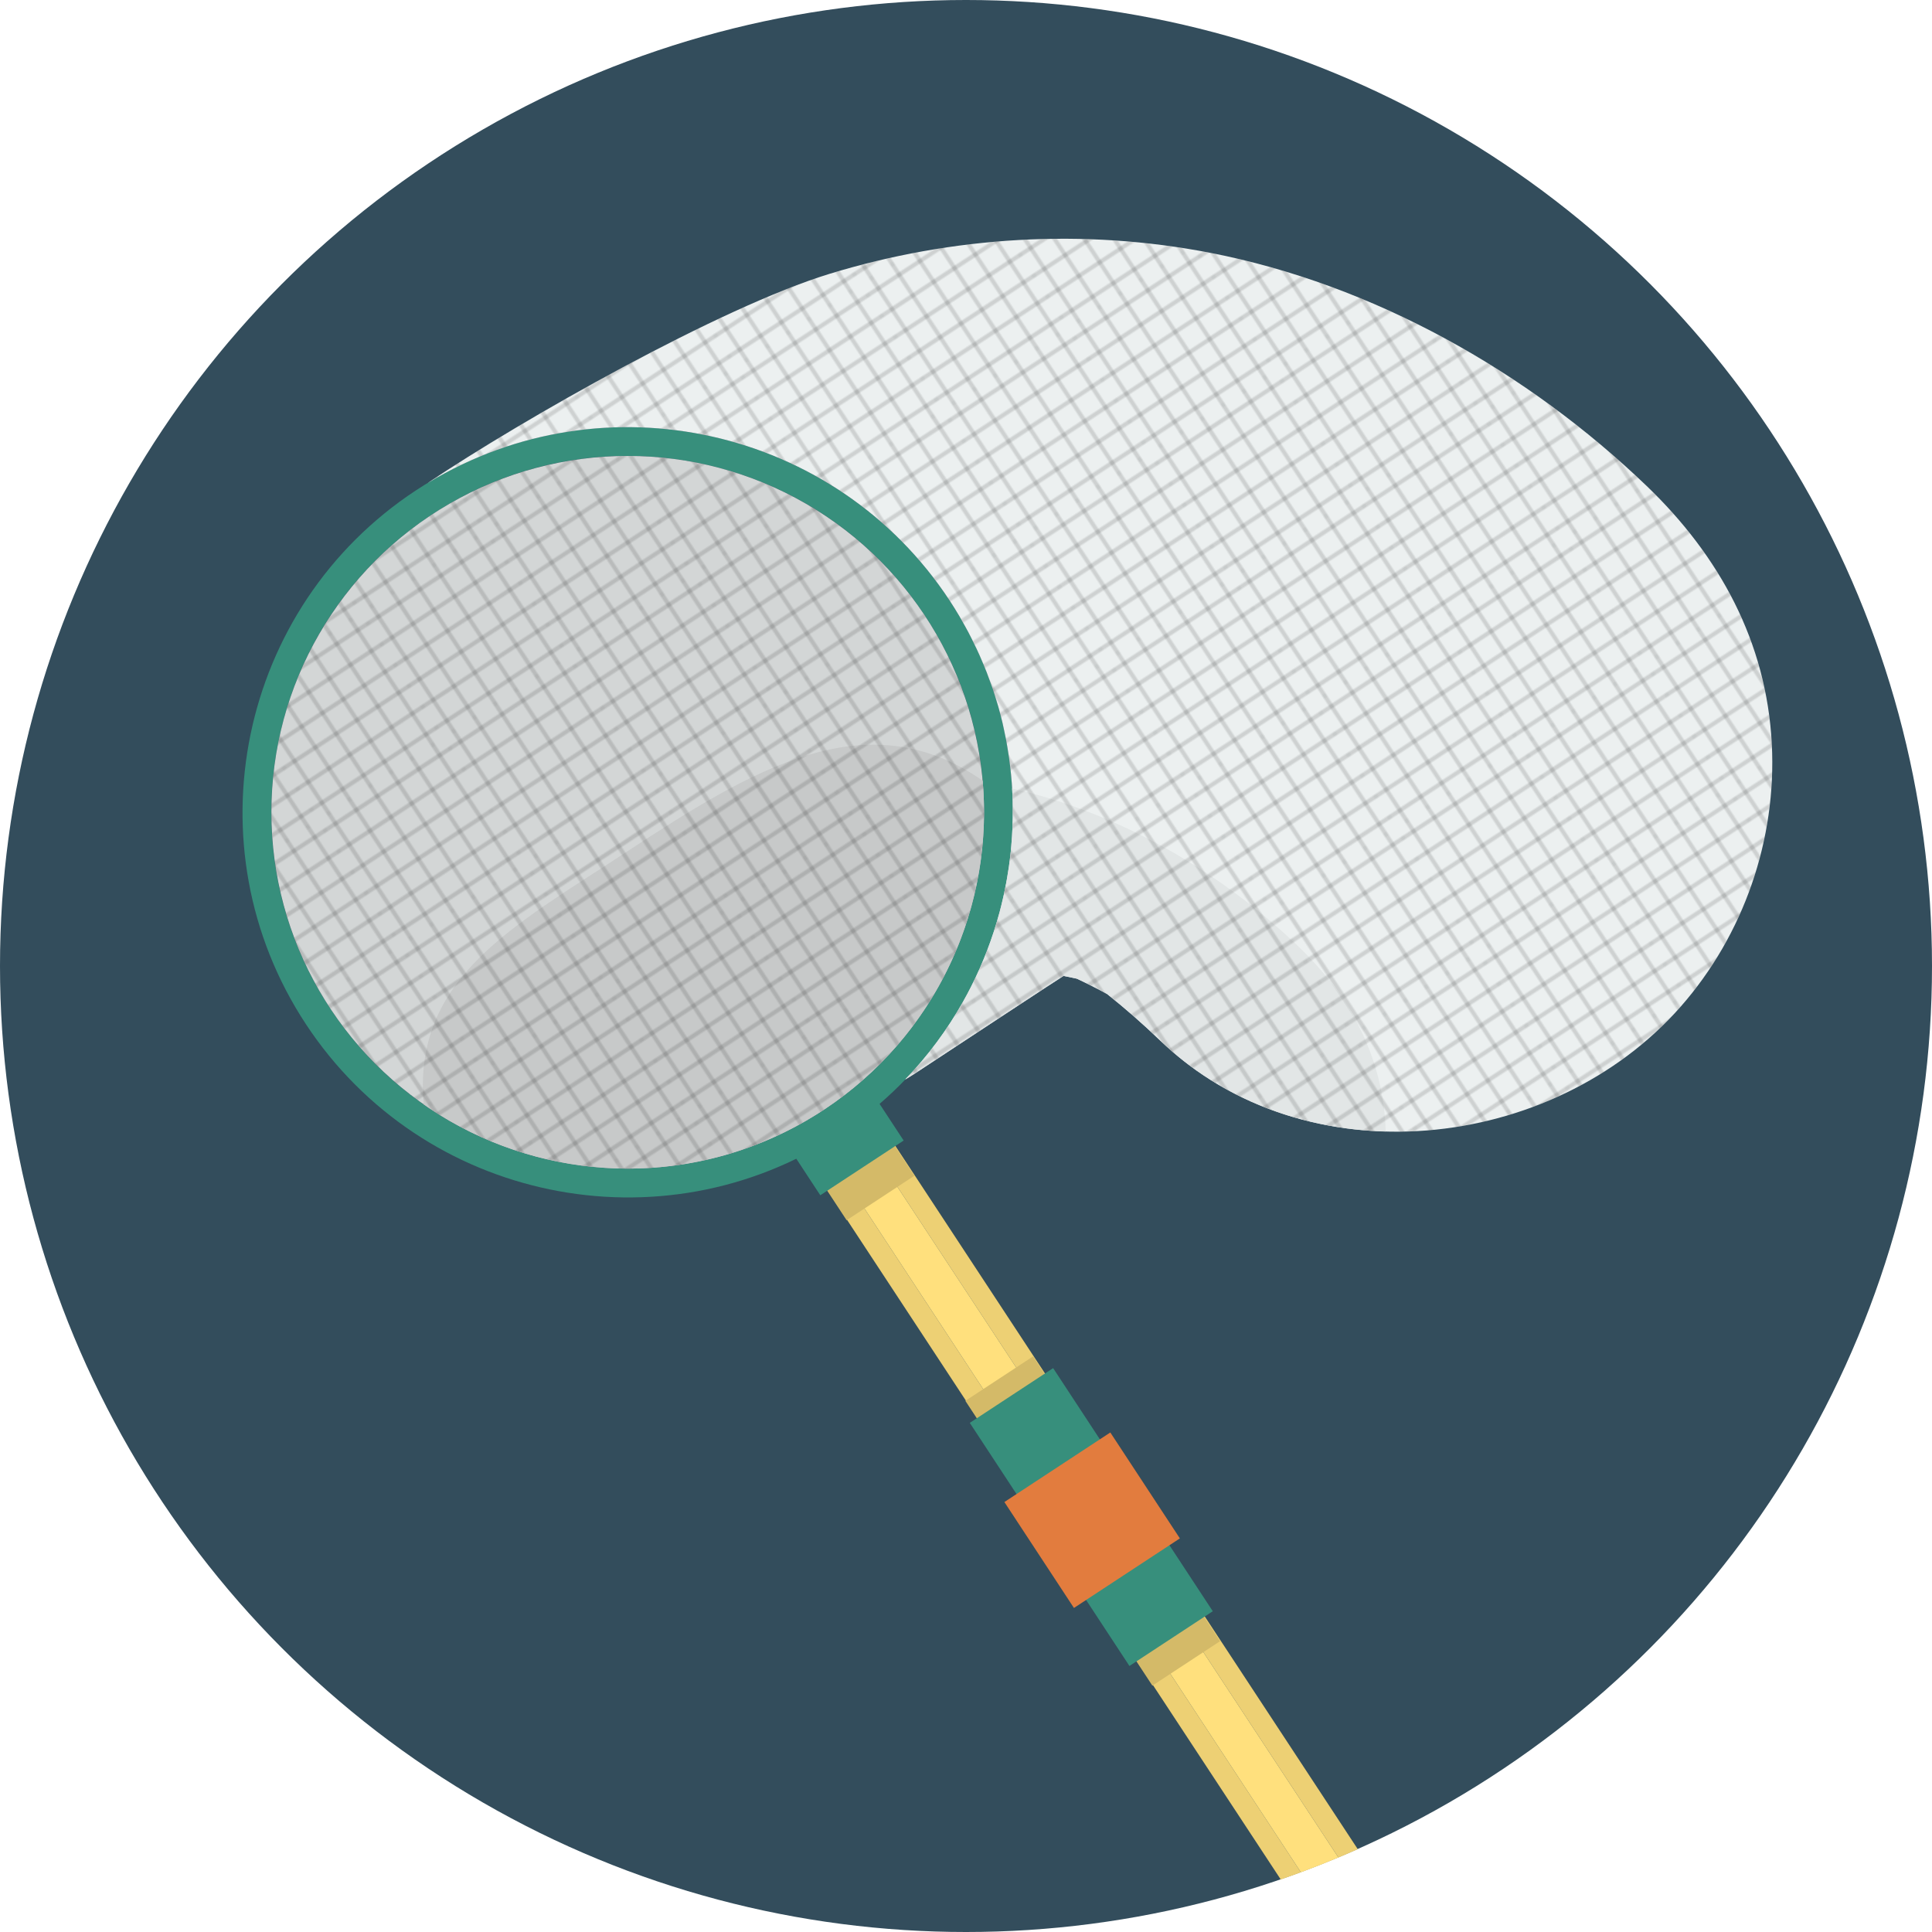 <?xml version="1.0" encoding="iso-8859-1"?>
<!-- Generator: Adobe Illustrator 17.0.0, SVG Export Plug-In . SVG Version: 6.00 Build 0)  -->
<!DOCTYPE svg PUBLIC "-//W3C//DTD SVG 1.1//EN" "http://www.w3.org/Graphics/SVG/1.1/DTD/svg11.dtd">
<svg version="1.1" id="Layer_1" xmlns="http://www.w3.org/2000/svg" xmlns:xlink="http://www.w3.org/1999/xlink" x="0px" y="0px"
	 width="512px" height="512px" viewBox="0 0 512 512" style="enable-background:new 0 0 512 512;" xml:space="preserve">
<pattern  x="-608.565" y="398" width="72" height="72" patternUnits="userSpaceOnUse" id="Grid_1_pica_Lines" viewBox="72.25 -144.25 72 72" style="overflow:visible;">
	<g>
		<polygon style="fill:none;" points="72.25,-144.25 144.25,-144.25 144.25,-72.25 72.25,-72.25 		"/>
		<g>
			<line style="fill:none;stroke:#231F20;stroke-width:0.3;" x1="78.25" y1="-72.5" x2="78.25" y2="0"/>
			<line style="fill:none;stroke:#231F20;stroke-width:0.3;" x1="102.25" y1="-72.5" x2="102.25" y2="0"/>
			<line style="fill:none;stroke:#231F20;stroke-width:0.3;" x1="126.25" y1="-72.5" x2="126.25" y2="0"/>
			<line style="fill:none;stroke:#231F20;stroke-width:0.3;" x1="90.25" y1="-72.5" x2="90.25" y2="0"/>
			<line style="fill:none;stroke:#231F20;stroke-width:0.3;" x1="114.25" y1="-72.5" x2="114.25" y2="0"/>
			<line style="fill:none;stroke:#231F20;stroke-width:0.3;" x1="138.25" y1="-72.5" x2="138.25" y2="0"/>
		</g>
		<g>
			<line style="fill:none;stroke:#231F20;stroke-width:0.3;" x1="144" y1="-78.25" x2="216.5" y2="-78.25"/>
			<line style="fill:none;stroke:#231F20;stroke-width:0.3;" x1="144" y1="-102.25" x2="216.5" y2="-102.25"/>
			<line style="fill:none;stroke:#231F20;stroke-width:0.3;" x1="144" y1="-126.25" x2="216.5" y2="-126.25"/>
			<line style="fill:none;stroke:#231F20;stroke-width:0.3;" x1="144" y1="-90.25" x2="216.5" y2="-90.25"/>
			<line style="fill:none;stroke:#231F20;stroke-width:0.3;" x1="144" y1="-114.25" x2="216.5" y2="-114.25"/>
			<line style="fill:none;stroke:#231F20;stroke-width:0.3;" x1="144" y1="-138.25" x2="216.5" y2="-138.25"/>
		</g>
		<g>
			<line style="fill:none;stroke:#231F20;stroke-width:0.3;" x1="78.25" y1="-144.5" x2="78.25" y2="-72"/>
			<line style="fill:none;stroke:#231F20;stroke-width:0.3;" x1="102.25" y1="-144.5" x2="102.25" y2="-72"/>
			<line style="fill:none;stroke:#231F20;stroke-width:0.3;" x1="126.25" y1="-144.5" x2="126.25" y2="-72"/>
			<line style="fill:none;stroke:#231F20;stroke-width:0.3;" x1="72" y1="-78.25" x2="144.5" y2="-78.25"/>
			<line style="fill:none;stroke:#231F20;stroke-width:0.3;" x1="72" y1="-102.25" x2="144.5" y2="-102.25"/>
			<line style="fill:none;stroke:#231F20;stroke-width:0.3;" x1="72" y1="-126.25" x2="144.5" y2="-126.25"/>
			<line style="fill:none;stroke:#231F20;stroke-width:0.3;" x1="72" y1="-90.25" x2="144.5" y2="-90.25"/>
			<line style="fill:none;stroke:#231F20;stroke-width:0.3;" x1="72" y1="-114.25" x2="144.5" y2="-114.25"/>
			<line style="fill:none;stroke:#231F20;stroke-width:0.3;" x1="72" y1="-138.25" x2="144.5" y2="-138.25"/>
			<line style="fill:none;stroke:#231F20;stroke-width:0.3;" x1="90.25" y1="-144.5" x2="90.25" y2="-72"/>
			<line style="fill:none;stroke:#231F20;stroke-width:0.3;" x1="114.25" y1="-144.5" x2="114.25" y2="-72"/>
			<line style="fill:none;stroke:#231F20;stroke-width:0.3;" x1="138.25" y1="-144.5" x2="138.25" y2="-72"/>
		</g>
		<g>
			<line style="fill:none;stroke:#231F20;stroke-width:0.3;" x1="0" y1="-78.25" x2="72.5" y2="-78.25"/>
			<line style="fill:none;stroke:#231F20;stroke-width:0.3;" x1="0" y1="-102.25" x2="72.5" y2="-102.25"/>
			<line style="fill:none;stroke:#231F20;stroke-width:0.3;" x1="0" y1="-126.25" x2="72.5" y2="-126.25"/>
			<line style="fill:none;stroke:#231F20;stroke-width:0.3;" x1="0" y1="-90.25" x2="72.5" y2="-90.25"/>
			<line style="fill:none;stroke:#231F20;stroke-width:0.3;" x1="0" y1="-114.25" x2="72.5" y2="-114.25"/>
			<line style="fill:none;stroke:#231F20;stroke-width:0.3;" x1="0" y1="-138.25" x2="72.5" y2="-138.25"/>
		</g>
		<g>
			<line style="fill:none;stroke:#231F20;stroke-width:0.3;" x1="78.25" y1="-216.5" x2="78.25" y2="-144"/>
			<line style="fill:none;stroke:#231F20;stroke-width:0.3;" x1="102.25" y1="-216.5" x2="102.25" y2="-144"/>
			<line style="fill:none;stroke:#231F20;stroke-width:0.3;" x1="126.25" y1="-216.5" x2="126.25" y2="-144"/>
			<line style="fill:none;stroke:#231F20;stroke-width:0.3;" x1="90.25" y1="-216.5" x2="90.25" y2="-144"/>
			<line style="fill:none;stroke:#231F20;stroke-width:0.3;" x1="114.25" y1="-216.5" x2="114.25" y2="-144"/>
			<line style="fill:none;stroke:#231F20;stroke-width:0.3;" x1="138.25" y1="-216.5" x2="138.25" y2="-144"/>
		</g>
	</g>
</pattern>
<circle id="background_34_" style="fill:#334D5C;" cx="256" cy="256" r="256"/>
<path style="fill:#EDD074;" d="M221.735,309.09l8.738-5.746l124.223,188.927c1.721-0.72,3.429-1.461,5.13-2.217L235.073,300.319
	l-17.938,11.794l122.28,185.975c1.788-0.615,3.568-1.246,5.339-1.9L221.735,309.09z"/>
<path style="fill:#FFE07D;" d="M221.735,309.09l123.019,187.098c3.348-1.238,6.66-2.545,9.941-3.917L230.474,303.344L221.735,309.09
	z"/>
<rect x="278.879" y="357.668" transform="matrix(0.836 -0.549 0.549 0.836 -173.671 225.333)" style="fill:#D4BA68;" width="21.468" height="90.275"/>
<rect x="276.027" y="363.202" transform="matrix(0.836 -0.549 0.549 0.836 -173.153 224.975)" style="fill:#378F7C;" width="26.422" height="77.065"/>
<rect x="272.672" y="385.786" transform="matrix(0.836 -0.549 0.549 0.836 -173.577 225.234)" style="fill:#E27C3E;" width="33.578" height="33.578"/>
<rect x="219" y="305.13" transform="matrix(0.836 -0.549 0.549 0.836 -133.488 177.471)" style="fill:#D4BA68;" width="21.467" height="13.211"/>
<rect x="210.856" y="294.635" transform="matrix(0.836 -0.549 0.549 0.836 -129.409 172.858)" style="fill:#378F7C;" width="26.422" height="15.963"/>
<path style="fill:#378F7C;" d="M110.253,129.939C63.208,160.873,50.1,224.312,81.031,271.355
	c30.933,47.045,94.374,60.154,141.418,29.222c47.046-30.933,60.154-94.374,29.222-141.419
	C220.739,112.115,157.299,99.007,110.253,129.939z M218.232,294.162c-43.579,28.654-102.131,16.556-130.785-27.023
	c-28.652-43.578-16.555-102.13,27.024-130.784c43.579-28.653,102.132-16.556,130.785,27.022
	C273.91,206.956,261.811,265.508,218.232,294.162z"/>
<path style="fill:#ECF0F0;" d="M436.407,128.807c-31.549-30.298-72.466-53.405-115.64-61.801
	c-33.481-6.514-68.306-4.414-100.882,5.549c-29.034,8.877-81.481,38.629-106.443,55.379c0.021-0.006,0.041-0.008,0.061-0.014
	c46.678-28.272,107.941-14.732,138.168,31.238c0.907,1.38,1.768,2.775,2.598,4.18c0.272,0.46,0.524,0.926,0.788,1.389
	c0.544,0.955,1.08,1.91,1.589,2.873c0.294,0.554,0.57,1.111,0.853,1.668c0.448,0.889,0.89,1.779,1.309,2.679
	c0.277,0.587,0.545,1.177,0.809,1.767c0.396,0.888,0.775,1.779,1.145,2.674c0.244,0.592,0.488,1.184,0.721,1.779
	c0.362,0.928,0.7,1.859,1.033,2.793c0.202,0.562,0.411,1.125,0.602,1.69c0.372,1.104,0.711,2.212,1.044,3.321
	c0.118,0.398,0.253,0.791,0.365,1.19c0.42,1.469,0.802,2.941,1.152,4.421c0.142,0.598,0.259,1.201,0.391,1.802
	c0.198,0.911,0.397,1.819,0.569,2.732c0.134,0.708,0.249,1.417,0.368,2.125c0.135,0.81,0.268,1.616,0.382,2.427
	c0.107,0.756,0.204,1.511,0.294,2.267c0.091,0.759,0.174,1.518,0.247,2.276c0.076,0.794,0.148,1.584,0.208,2.377
	c0.051,0.712,0.089,1.426,0.126,2.14c0.045,0.829,0.09,1.661,0.114,2.491c0.018,0.628,0.015,1.256,0.02,1.884
	c0.033,3.398-0.101,6.788-0.403,10.16c-0.035,0.383-0.059,0.766-0.097,1.148c-0.105,1.041-0.239,2.076-0.375,3.11
	c-0.059,0.442-0.113,0.885-0.177,1.327c-0.15,1.035-0.322,2.068-0.503,3.099c-0.073,0.417-0.149,0.835-0.229,1.251
	c-0.2,1.063-0.416,2.125-0.652,3.183c-0.074,0.337-0.154,0.671-0.233,1.007c-0.266,1.139-0.54,2.273-0.844,3.399
	c-0.032,0.124-0.07,0.245-0.104,0.369c-1.812,6.649-4.299,13.12-7.428,19.31c-0.047,0.091-0.091,0.183-0.138,0.272
	c-0.611,1.2-1.247,2.389-1.908,3.565c-0.033,0.064-0.07,0.123-0.102,0.185c-4.162,7.392-9.275,14.312-15.304,20.574
	c-0.012,0.011-0.02,0.022-0.031,0.032c0.865-0.53,1.736-1.047,2.589-1.608c11.166-7.342,39.246-25.85,39.386-25.856
	c1.186,0.231,2.369,0.466,3.547,0.734c2.715,1.269,5.385,2.623,8.012,4.065c4.88,3.877,9.559,7.997,14.073,12.332
	c38.422,36.898,104.001,29.633,137.942-9.012c16.721-19.034,25.436-44.328,24.128-69.612
	C468.145,170.075,455.653,147.289,436.407,128.807z"/>
<path style="fill:#E2E6E6;" d="M268.217,208.955c0.015,0.257,0.032,0.514,0.046,0.772c0.045,0.829,0.09,1.661,0.114,2.491
	c0.018,0.628,0.015,1.256,0.02,1.884c0.033,3.398-0.101,6.788-0.403,10.16c-0.035,0.383-0.059,0.766-0.097,1.148
	c-0.105,1.041-0.239,2.076-0.375,3.11c-0.059,0.442-0.113,0.885-0.177,1.327c-0.15,1.035-0.322,2.068-0.503,3.099
	c-0.073,0.417-0.149,0.835-0.229,1.251c-0.2,1.063-0.416,2.125-0.652,3.183c-0.074,0.337-0.154,0.671-0.233,1.007
	c-0.266,1.139-0.54,2.273-0.844,3.399c-0.032,0.124-0.07,0.245-0.104,0.369c-1.812,6.649-4.299,13.12-7.428,19.31
	c-0.047,0.091-0.091,0.183-0.138,0.272c-0.611,1.2-1.247,2.389-1.908,3.565c-0.033,0.064-0.07,0.123-0.102,0.185
	c-4.162,7.392-9.275,14.312-15.304,20.574c-0.012,0.011-0.02,0.022-0.031,0.032c0.865-0.53,1.736-1.047,2.589-1.608
	c11.166-7.342,39.246-25.85,39.386-25.856c1.186,0.231,2.369,0.466,3.547,0.734c2.715,1.269,5.385,2.623,8.012,4.065
	c4.88,3.877,9.559,7.997,14.073,12.332c16.466,15.815,37.922,23.493,59.737,24.09c-0.017-0.514-0.016-1.027-0.043-1.541
	c-0.971-18.773-9.638-34.581-22.989-47.402C323.335,230.889,296.591,215.417,268.217,208.955z"/>
<circle style="fill:#D3D6D6;" cx="166.351" cy="215.258" r="94.432"/>
<path style="fill:#C7C9C9;" d="M166.052,225.748c-30.067,19.77-56.714,33.436-53.764,66.934
	c30.751,21.459,72.697,23.34,105.943,1.48c30.068-19.77,45.143-53.772,42.192-87.27
	C229.673,185.435,199.297,203.889,166.052,225.748z"/>
<pattern  id="SVGID_1_" xlink:href="#Grid_1_pica_Lines" patternTransform="matrix(0.46 -0.302 0.302 0.46 -1291.257 -6819.655)">
</pattern>
<path style="fill:url(#SVGID_1_);" d="M436.407,128.807c-31.549-30.298-72.466-53.405-115.64-61.801
	c-33.481-6.514-68.306-4.414-100.882,5.549c-29.034,8.877-81.481,38.629-106.443,55.379c0.021-0.006,0.041-0.008,0.061-0.014
	c46.678-28.272,107.941-14.732,138.168,31.238c0.907,1.38,1.768,2.775,2.598,4.18c0.272,0.46,0.524,0.926,0.788,1.389
	c0.544,0.955,1.08,1.91,1.589,2.873c0.294,0.554,0.57,1.111,0.853,1.668c0.448,0.889,0.89,1.779,1.309,2.679
	c0.277,0.587,0.545,1.177,0.809,1.767c0.396,0.888,0.775,1.779,1.145,2.674c0.244,0.592,0.488,1.184,0.721,1.779
	c0.362,0.928,0.7,1.859,1.033,2.793c0.202,0.562,0.411,1.125,0.602,1.69c0.372,1.104,0.711,2.212,1.044,3.321
	c0.118,0.398,0.253,0.791,0.365,1.19c0.42,1.469,0.802,2.941,1.152,4.421c0.142,0.598,0.259,1.201,0.391,1.802
	c0.198,0.911,0.397,1.819,0.569,2.732c0.134,0.708,0.249,1.417,0.368,2.125c0.135,0.81,0.268,1.616,0.382,2.427
	c0.107,0.756,0.204,1.511,0.294,2.267c0.091,0.759,0.174,1.518,0.247,2.276c0.076,0.794,0.148,1.584,0.208,2.377
	c0.051,0.712,0.089,1.426,0.126,2.14c0.045,0.829,0.09,1.661,0.114,2.491c0.018,0.628,0.015,1.256,0.02,1.884
	c0.033,3.398-0.101,6.788-0.403,10.16c-0.035,0.383-0.059,0.766-0.097,1.148c-0.105,1.041-0.239,2.076-0.375,3.11
	c-0.059,0.442-0.113,0.885-0.177,1.327c-0.15,1.035-0.322,2.068-0.503,3.099c-0.073,0.417-0.149,0.835-0.229,1.251
	c-0.2,1.063-0.416,2.125-0.652,3.183c-0.074,0.337-0.154,0.671-0.233,1.007c-0.266,1.139-0.54,2.273-0.844,3.399
	c-0.032,0.124-0.07,0.245-0.104,0.369c-1.812,6.649-4.299,13.12-7.428,19.31c-0.047,0.091-0.091,0.183-0.138,0.272
	c-0.611,1.2-1.247,2.389-1.908,3.565c-0.033,0.064-0.07,0.123-0.102,0.185c-4.162,7.392-9.275,14.312-15.304,20.574
	c-0.012,0.011-0.02,0.022-0.031,0.032c0.865-0.53,1.736-1.047,2.589-1.608c11.166-7.342,39.246-25.85,39.386-25.856
	c1.186,0.231,2.369,0.466,3.547,0.734c2.715,1.269,5.385,2.623,8.012,4.065c4.88,3.877,9.559,7.997,14.073,12.332
	c38.422,36.898,104.001,29.633,137.942-9.012c16.721-19.034,25.436-44.328,24.128-69.612
	C468.145,170.075,455.653,147.289,436.407,128.807z"/>
<pattern  id="SVGID_2_" xlink:href="#Grid_1_pica_Lines" patternTransform="matrix(0.46 -0.302 0.302 0.46 -1291.257 -6819.655)">
</pattern>
<circle style="fill:url(#SVGID_2_);" cx="166.351" cy="215.258" r="94.432"/>
<g>
</g>
<g>
</g>
<g>
</g>
<g>
</g>
<g>
</g>
<g>
</g>
<g>
</g>
<g>
</g>
<g>
</g>
<g>
</g>
<g>
</g>
<g>
</g>
<g>
</g>
<g>
</g>
<g>
</g>
</svg>
